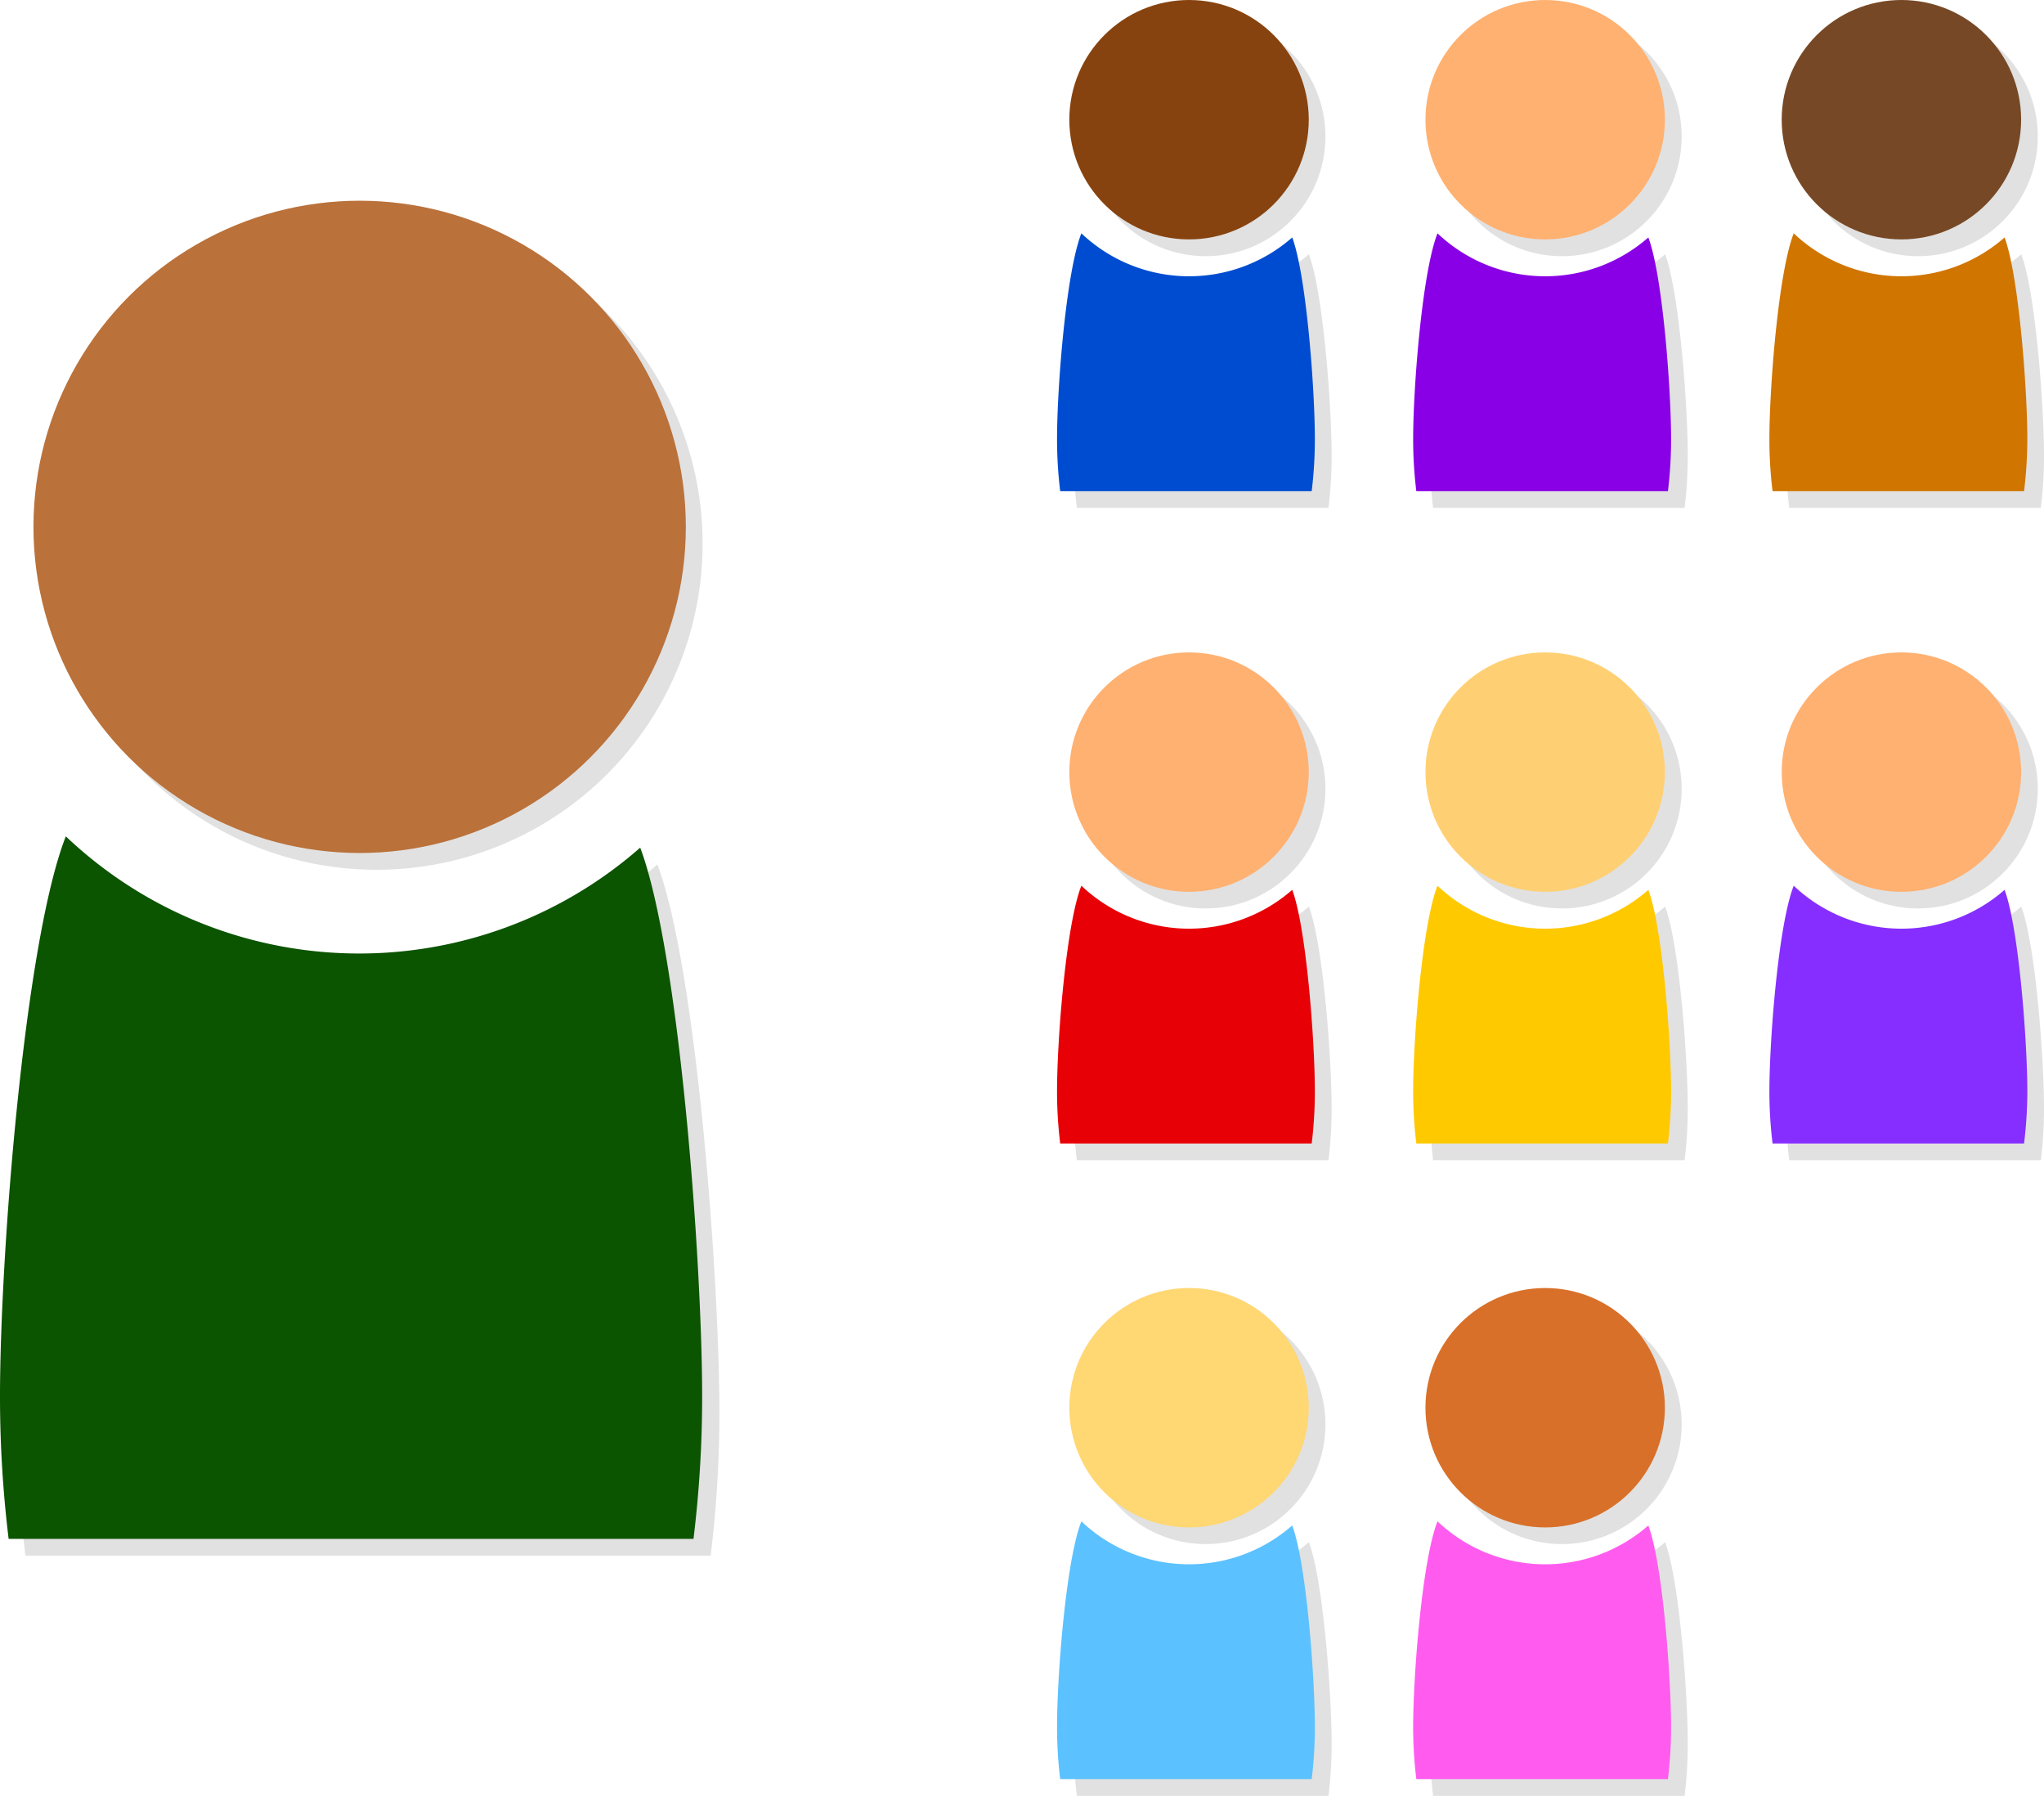 <svg xmlns="http://www.w3.org/2000/svg" viewBox="0 0 168 147.63"><defs><style>.cls-1,.cls-2{opacity:0.12;}.cls-3{fill:#ba713a;}.cls-4{fill:#0b5400;}.cls-5{fill:#87430f;}.cls-6{fill:#004cd0;}.cls-7{fill:#ffb171;}.cls-8{fill:#8900e7;}.cls-9{fill:#774825;}.cls-10{fill:#d07500;}.cls-11{fill:#e70006;}.cls-12{fill:#ffd073;}.cls-13{fill:#ffc900;}.cls-14{fill:#862eff;}.cls-15{fill:#ffd773;}.cls-16{fill:#5cc1ff;}.cls-17{fill:#d8702a;}.cls-18{fill:#ff5cef;}</style></defs><g id="Layer_2" data-name="Layer 2"><g id="Layer_1-2" data-name="Layer 1"><g class="cls-1"><circle cx="30.94" cy="44.69" r="26.81"/><path d="M58.41,127.88a96.43,96.43,0,0,0,.72-11.69c0-11.15-1.89-36.61-5.1-45.13a35,35,0,0,1-47.21-.93c-3.42,8.7-5.44,34.51-5.44,46.06a96.46,96.46,0,0,0,.71,11.69Z"/></g><circle class="cls-2" cx="99.1" cy="11.22" r="9.84"/><path class="cls-2" d="M109.19,41.75a35.06,35.06,0,0,0,.26-4.29c0-4.09-.69-13.43-1.87-16.56a12.86,12.86,0,0,1-17.33-.34c-1.26,3.19-2,12.66-2,16.9a35.06,35.06,0,0,0,.26,4.29Z"/><circle class="cls-2" cx="128.38" cy="11.22" r="9.84"/><path class="cls-2" d="M138.46,41.75a35.06,35.06,0,0,0,.26-4.29c0-4.09-.69-13.43-1.86-16.56a12.86,12.86,0,0,1-17.33-.34c-1.26,3.19-2,12.66-2,16.9a35.06,35.06,0,0,0,.26,4.29Z"/><circle class="cls-2" cx="157.65" cy="11.22" r="9.84"/><path class="cls-2" d="M167.74,41.75a35.06,35.06,0,0,0,.26-4.29c0-4.09-.69-13.43-1.87-16.56a12.86,12.86,0,0,1-17.33-.34c-1.26,3.19-2,12.66-2,16.9a35.06,35.06,0,0,0,.26,4.29Z"/><circle class="cls-2" cx="99.1" cy="64.84" r="9.84"/><path class="cls-2" d="M109.19,95.38a35.18,35.18,0,0,0,.26-4.29c0-4.09-.69-13.44-1.87-16.57a12.86,12.86,0,0,1-17.33-.34c-1.26,3.2-2,12.67-2,16.91a35.18,35.18,0,0,0,.26,4.29Z"/><circle class="cls-2" cx="128.38" cy="64.84" r="9.84"/><path class="cls-2" d="M138.46,95.38a35.18,35.18,0,0,0,.26-4.29c0-4.09-.69-13.44-1.86-16.57a12.86,12.86,0,0,1-17.33-.34c-1.26,3.2-2,12.67-2,16.91a35.18,35.18,0,0,0,.26,4.29Z"/><circle class="cls-2" cx="157.65" cy="64.84" r="9.84"/><path class="cls-2" d="M167.74,95.38a35.18,35.18,0,0,0,.26-4.29c0-4.09-.69-13.44-1.87-16.57a12.86,12.86,0,0,1-17.33-.34c-1.26,3.2-2,12.67-2,16.91a35.18,35.18,0,0,0,.26,4.29Z"/><circle class="cls-2" cx="99.1" cy="117.09" r="9.84"/><path class="cls-2" d="M109.19,147.63a35.18,35.18,0,0,0,.26-4.29c0-4.09-.69-13.44-1.87-16.57a12.86,12.86,0,0,1-17.33-.34c-1.26,3.2-2,12.67-2,16.91a35.18,35.18,0,0,0,.26,4.29Z"/><circle class="cls-2" cx="128.38" cy="117.09" r="9.84"/><path class="cls-2" d="M138.46,147.63a35.18,35.18,0,0,0,.26-4.29c0-4.09-.69-13.44-1.86-16.57a12.86,12.86,0,0,1-17.33-.34c-1.26,3.2-2,12.67-2,16.91a35.18,35.18,0,0,0,.26,4.29Z"/><circle class="cls-3" cx="29.56" cy="43.31" r="26.81"/><path class="cls-4" d="M57,126.5a96.34,96.34,0,0,0,.71-11.69c0-11.14-1.88-36.6-5.09-45.13a35,35,0,0,1-47.21-.93C2,77.46,0,103.26,0,114.81A96.34,96.34,0,0,0,.71,126.5Z"/><circle class="cls-5" cx="97.73" cy="9.84" r="9.84"/><path class="cls-6" d="M107.81,40.38a35.18,35.18,0,0,0,.26-4.29c0-4.09-.69-13.44-1.86-16.57a12.86,12.86,0,0,1-17.33-.34c-1.26,3.2-2,12.67-2,16.91a35.18,35.18,0,0,0,.26,4.29Z"/><circle class="cls-7" cx="127" cy="9.84" r="9.84"/><path class="cls-8" d="M137.09,40.38a35.18,35.18,0,0,0,.26-4.29c0-4.09-.69-13.44-1.87-16.57a12.86,12.86,0,0,1-17.33-.34c-1.26,3.2-2,12.67-2,16.91a35.18,35.18,0,0,0,.26,4.29Z"/><circle class="cls-9" cx="156.28" cy="9.84" r="9.84"/><path class="cls-10" d="M166.36,40.38a35.16,35.16,0,0,0,.27-4.29c0-4.09-.7-13.44-1.87-16.57a12.86,12.86,0,0,1-17.33-.34c-1.26,3.2-2,12.67-2,16.91a35.18,35.18,0,0,0,.26,4.29Z"/><circle class="cls-7" cx="97.73" cy="63.47" r="9.84"/><path class="cls-11" d="M107.81,94a35.06,35.06,0,0,0,.26-4.29c0-4.09-.69-13.43-1.86-16.56a12.86,12.86,0,0,1-17.33-.34c-1.26,3.19-2,12.66-2,16.9A35.06,35.06,0,0,0,87.14,94Z"/><circle class="cls-12" cx="127" cy="63.47" r="9.84"/><path class="cls-13" d="M137.09,94a35.06,35.06,0,0,0,.26-4.29c0-4.09-.69-13.43-1.87-16.56a12.86,12.86,0,0,1-17.33-.34c-1.26,3.19-2,12.66-2,16.9a35.06,35.06,0,0,0,.26,4.29Z"/><circle class="cls-7" cx="156.28" cy="63.47" r="9.84"/><path class="cls-14" d="M166.36,94a35,35,0,0,0,.27-4.29c0-4.09-.7-13.43-1.87-16.56a12.86,12.86,0,0,1-17.33-.34c-1.26,3.19-2,12.66-2,16.9a35.06,35.06,0,0,0,.26,4.29Z"/><circle class="cls-15" cx="97.73" cy="115.72" r="9.84"/><path class="cls-16" d="M107.81,146.25a35.06,35.06,0,0,0,.26-4.29c0-4.09-.69-13.43-1.86-16.56a12.86,12.86,0,0,1-17.33-.34c-1.26,3.19-2,12.66-2,16.9a35.06,35.06,0,0,0,.26,4.29Z"/><circle class="cls-17" cx="127" cy="115.72" r="9.84"/><path class="cls-18" d="M137.09,146.25a35.06,35.06,0,0,0,.26-4.29c0-4.09-.69-13.43-1.87-16.56a12.86,12.86,0,0,1-17.33-.34c-1.26,3.19-2,12.66-2,16.9a35.06,35.06,0,0,0,.26,4.29Z"/></g></g></svg>